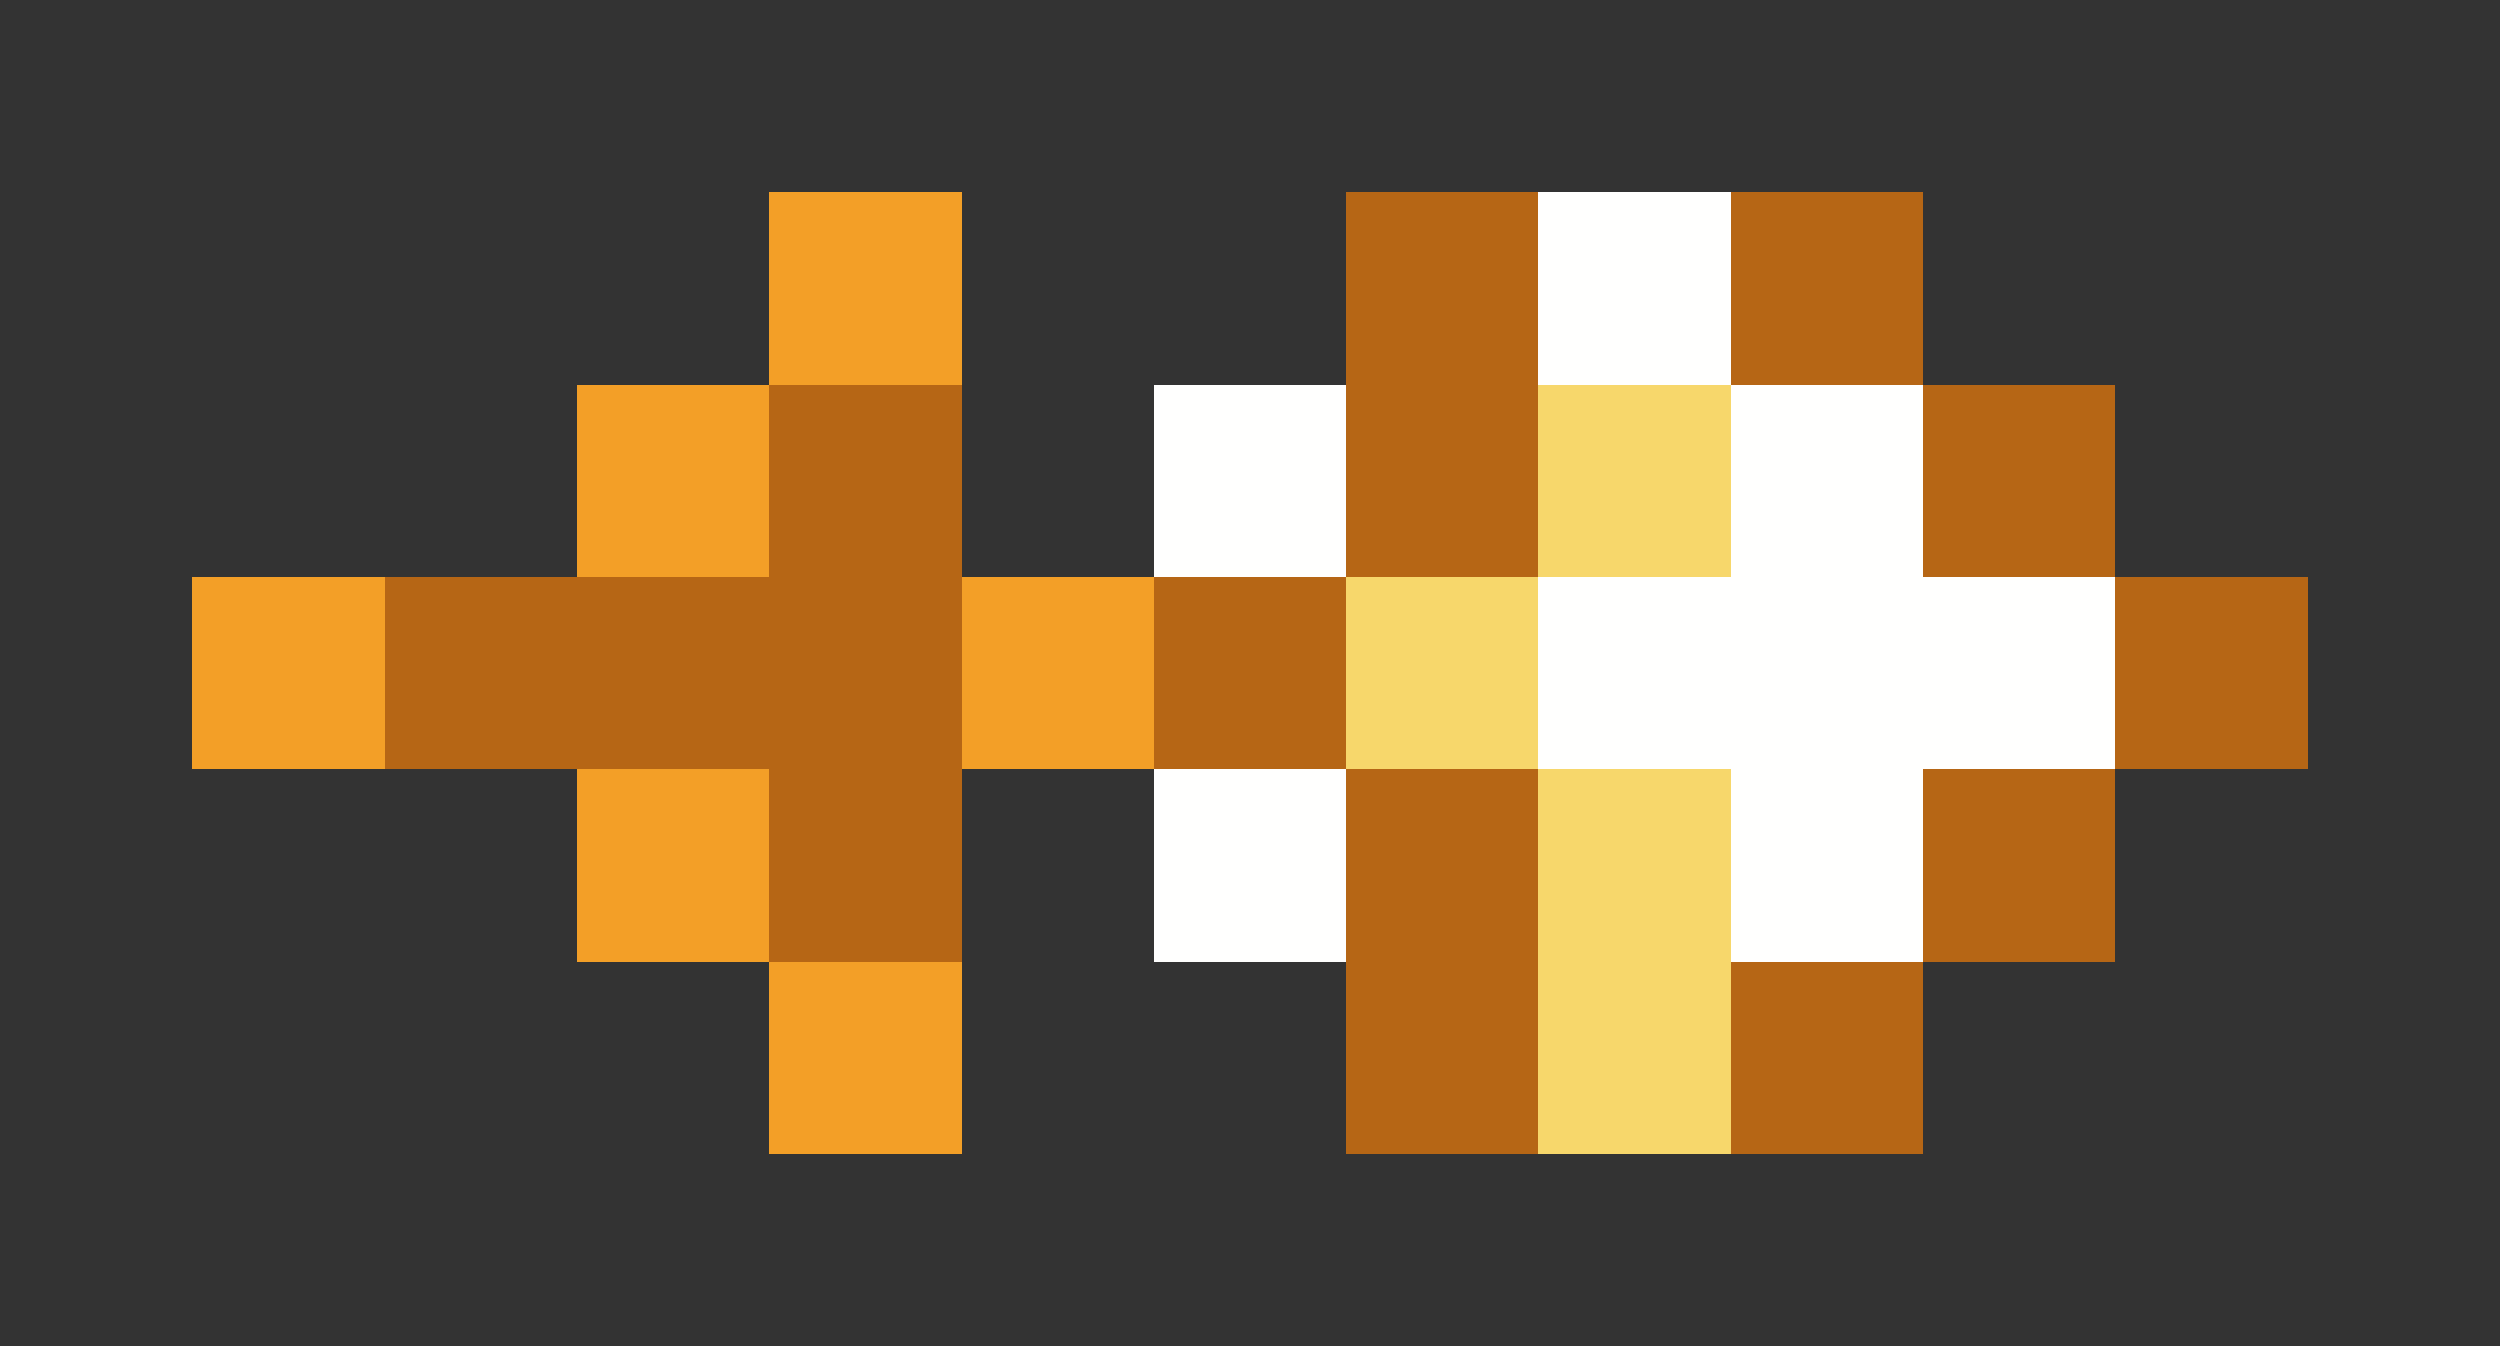 <svg xmlns="http://www.w3.org/2000/svg" shape-rendering="crispEdges" viewBox="0 -0.5 13 7">
    <rect x="0" y="-0.5" width="13" height="7" fill="#333333" stroke="none"/>
    <path stroke="#f39f27" d="M4 1h1M3 2h1M1 3h1m3 0h1M3 4h1m0 1h1"/>
    <path stroke="#b66615" d="M7 1h1m1 0h1M4 2h1m2 0h1m2 0h1M2 3h3m1 0h1m4 0h1M4 4h1m2 0h1m2 0h1M7 5h1m1 0h1"/>
    <path stroke="#fffffe" d="M8 1h1M6 2h1m2 0h1M8 3h3M6 4h1m2 0h1"/>
    <path stroke="#f7d76b" d="M8 2h1M7 3h1m0 1h1M8 5h1"/>
</svg>

